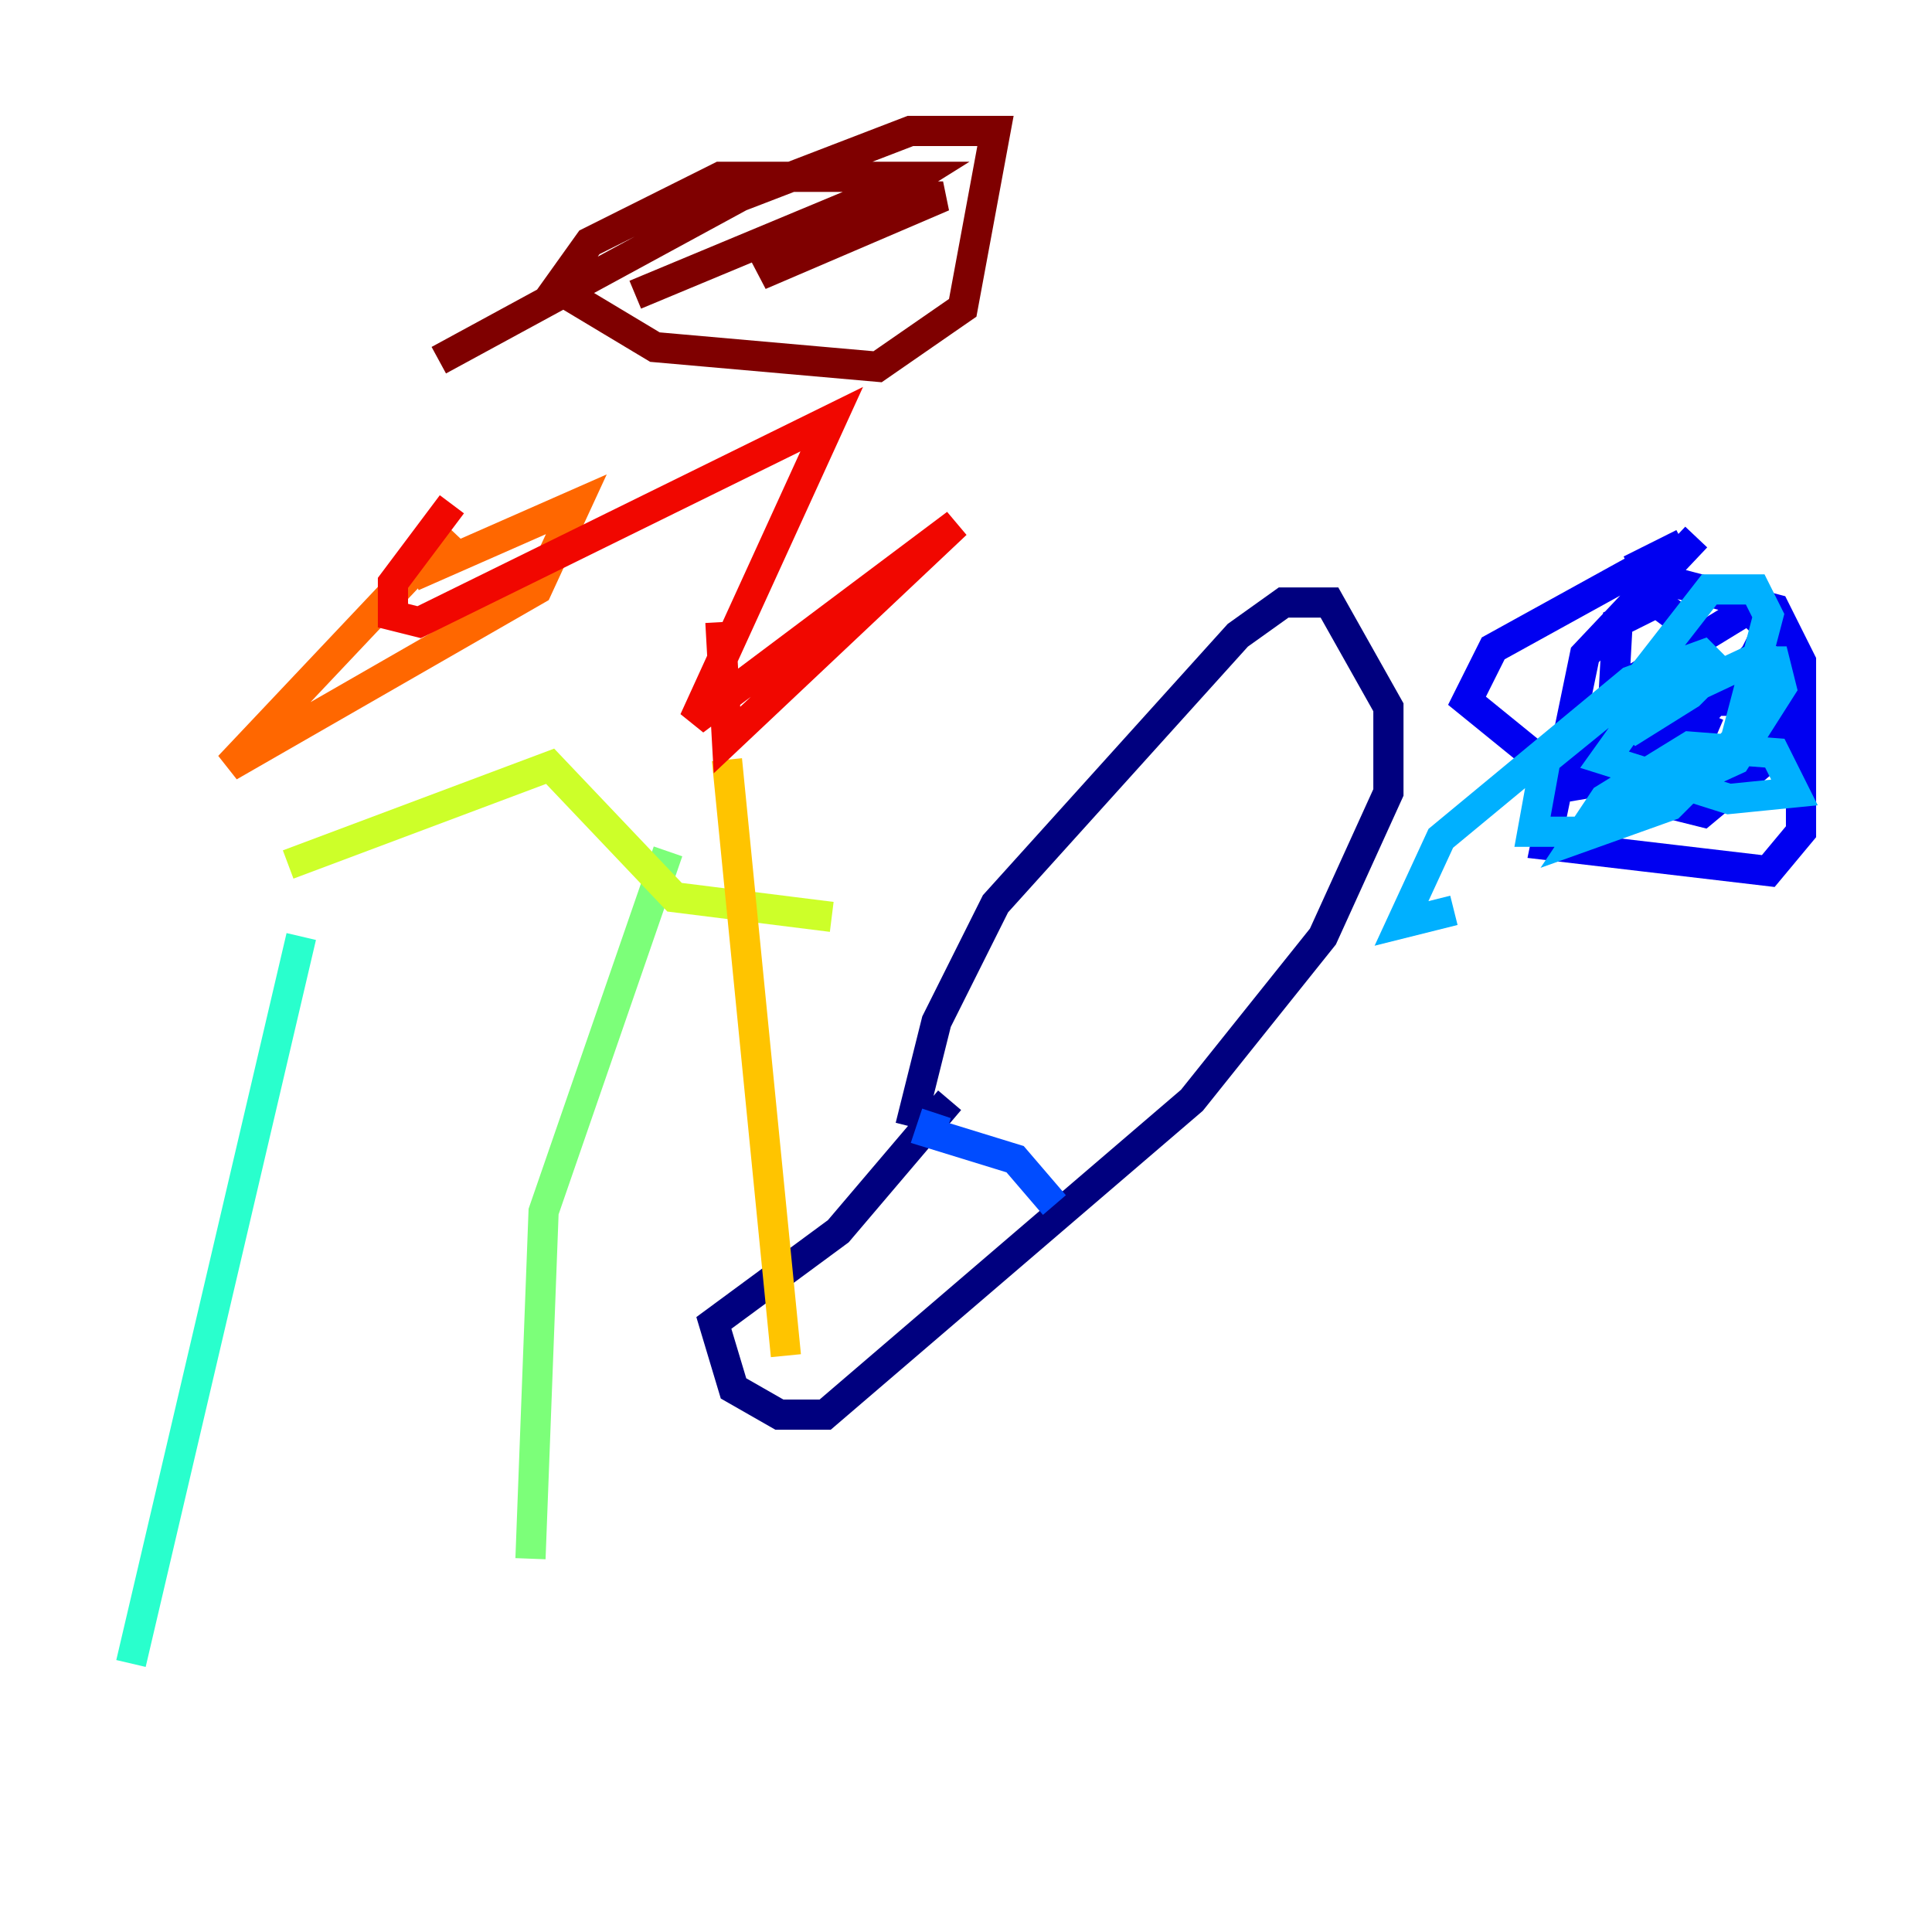 <?xml version="1.0" encoding="utf-8" ?>
<svg baseProfile="tiny" height="128" version="1.2" viewBox="0,0,128,128" width="128" xmlns="http://www.w3.org/2000/svg" xmlns:ev="http://www.w3.org/2001/xml-events" xmlns:xlink="http://www.w3.org/1999/xlink"><defs /><polyline fill="none" points="60.312,74.63 62.047,67.688 65.953,59.878 82.007,42.088 85.044,39.919 88.081,39.919 91.986,46.861 91.986,52.502 87.647,62.047 78.969,72.895 54.671,93.722 51.634,93.722 48.597,91.986 47.295,87.647 55.539,81.573 62.915,72.895" stroke="#00007f" stroke-width="2" /><polyline fill="none" points="112.38,35.58 105.003,43.39 102.4,55.973 117.153,57.709 119.322,55.105 119.322,43.824 117.586,40.352 109.342,38.183 108.909,37.315 111.512,36.014 98.929,42.956 97.193,46.427 104.136,52.068 109.342,51.2 116.285,43.39 117.153,41.654 115.851,40.352 108.041,45.125 101.966,51.2 104.57,50.332 110.644,44.258 111.512,41.22 109.776,39.919 107.173,41.22 106.739,49.031 109.342,52.936 112.814,53.803 118.02,49.464 117.153,46.427 111.512,46.427 107.607,50.332 111.946,50.332 113.248,47.295" stroke="#0000f1" stroke-width="2" /><polyline fill="none" points="62.047,73.763 61.614,75.064 67.254,76.8 69.858,79.837" stroke="#004cff" stroke-width="2" /><polyline fill="none" points="109.342,44.691 102.4,50.332 101.532,55.105 104.57,55.105 114.983,50.332 118.02,45.559 117.586,43.824 115.851,43.824 108.475,47.295 106.305,50.332 114.549,52.936 118.888,52.502 117.586,49.898 111.946,49.464 106.305,52.936 104.57,55.539 110.644,53.37 114.983,49.031 117.153,40.786 116.285,39.051 113.248,39.051 107.173,46.861 108.475,48.163 111.946,45.993 113.681,44.258 112.814,43.39 108.041,45.125 95.458,55.539 92.854,61.18 96.325,60.312" stroke="#00b0ff" stroke-width="2" /><polyline fill="none" points="8.678,110.21 19.959,62.047" stroke="#29ffcd" stroke-width="2" /><polyline fill="none" points="35.146,103.268 36.014,80.271 44.258,56.407" stroke="#7cff79" stroke-width="2" /><polyline fill="none" points="19.091,57.275 36.447,50.766 44.691,59.444 55.105,60.746" stroke="#cdff29" stroke-width="2" /><polyline fill="none" points="48.163,50.332 52.068,89.817" stroke="#ffc400" stroke-width="2" /><polyline fill="none" points="27.336,38.183 38.183,33.41 35.58,39.051 15.186,50.766 29.939,35.146" stroke="#ff6700" stroke-width="2" /><polyline fill="none" points="29.939,33.41 26.034,38.617 26.034,40.786 27.77,41.22 55.105,27.77 45.993,47.729 63.349,34.712 48.163,49.031 47.729,41.22" stroke="#f10700" stroke-width="2" /><polyline fill="none" points="29.071,23.864 49.031,13.017 60.312,8.678 65.953,8.678 63.783,20.393 58.142,24.298 43.39,22.997 36.881,19.091 39.051,16.054 47.729,11.715 60.746,11.715 50.332,18.224 62.481,13.017 57.709,13.017 42.088,19.525" stroke="#7f0000" stroke-width="2" /></svg>